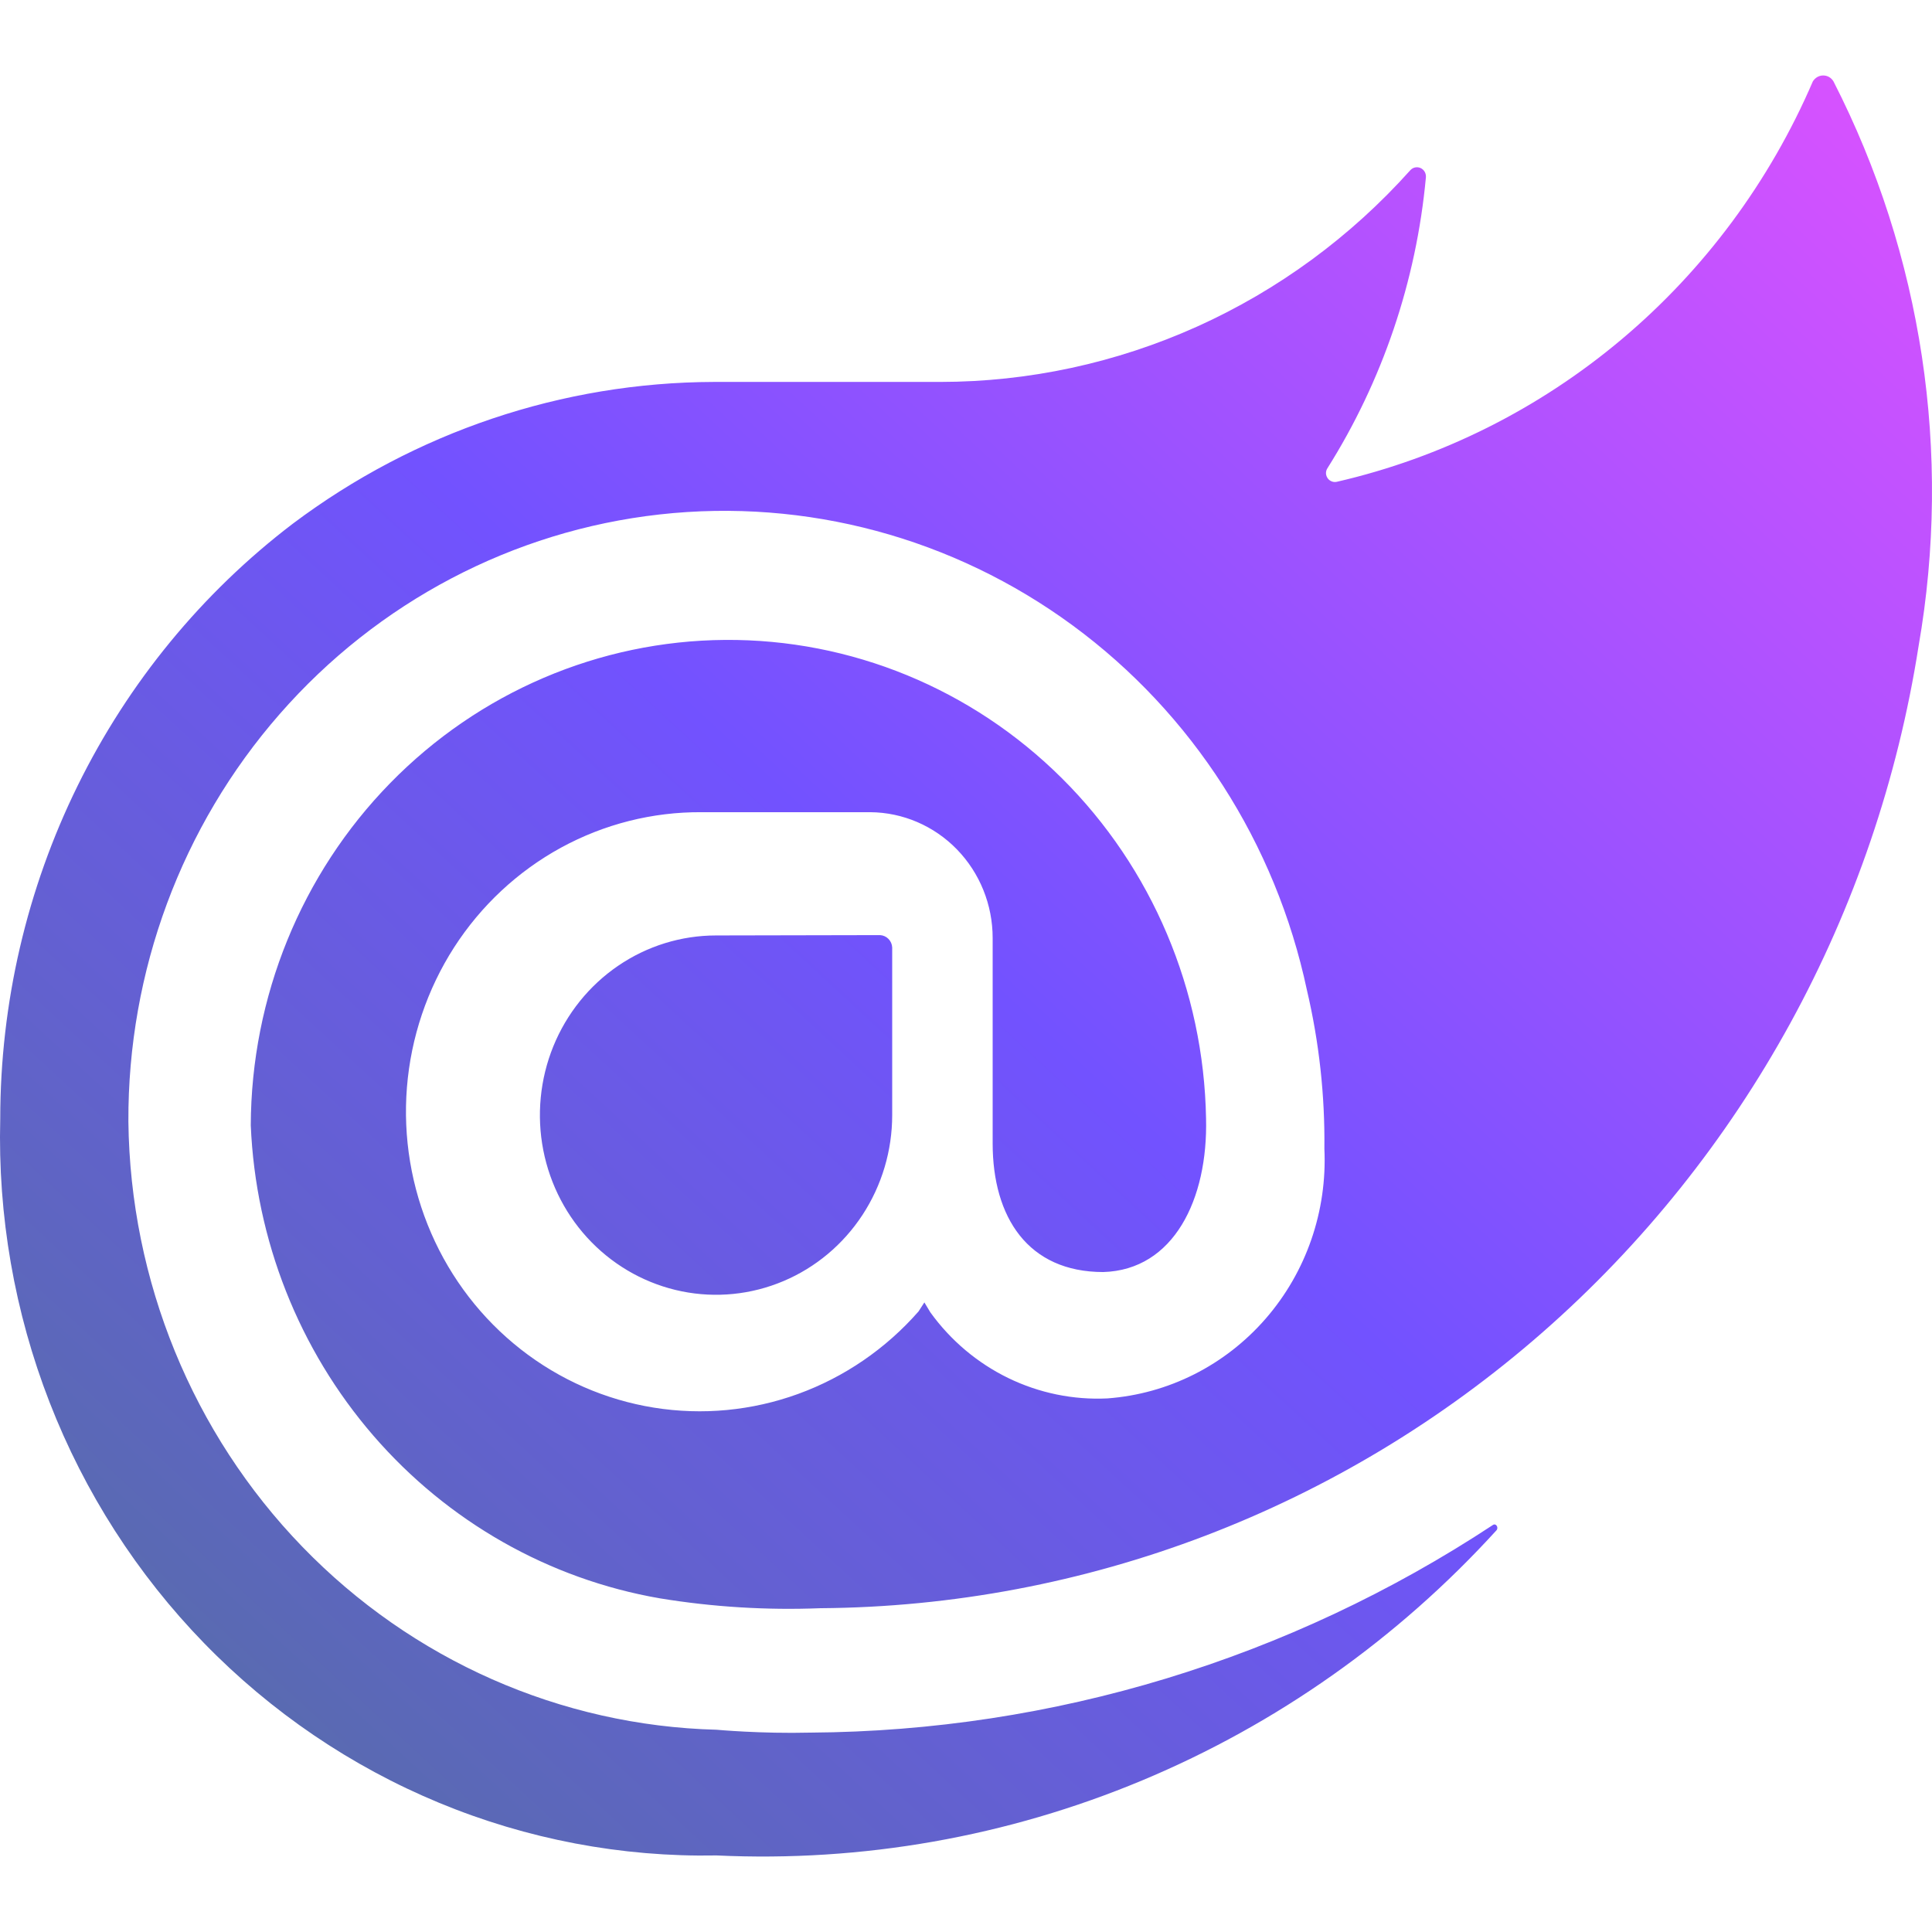 <svg width="64" height="64" viewBox="0 0 64 64" fill="none" xmlns="http://www.w3.org/2000/svg">
<path d="M63.557 21.394C62.174 30.241 57.758 38.3 51.096 44.138C44.434 49.975 35.958 53.212 27.176 53.274C25.397 53.344 23.616 53.235 21.859 52.947C18.183 52.311 14.833 50.408 12.367 47.556C9.901 44.704 8.468 41.076 8.307 37.277C8.323 33.027 9.981 28.954 12.923 25.944C15.865 22.933 19.852 21.228 24.019 21.198C28.185 21.168 32.196 22.815 35.179 25.783C38.162 28.751 39.877 32.799 39.952 37.048C40.019 39.722 38.883 42.07 36.547 42.138C34.051 42.138 32.883 40.321 32.883 37.875V31.075C32.884 29.975 32.459 28.919 31.699 28.137C30.94 27.356 29.908 26.913 28.829 26.905H23.24C21.615 26.894 20.013 27.299 18.58 28.082C17.148 28.866 15.93 30.003 15.039 31.389C14.149 32.776 13.613 34.368 13.48 36.021C13.348 37.673 13.624 39.333 14.283 40.849C14.941 42.365 15.962 43.688 17.251 44.698C18.54 45.708 20.057 46.372 21.662 46.63C23.268 46.888 24.911 46.732 26.442 46.175C27.973 45.618 29.343 44.679 30.427 43.444L30.621 43.144L30.819 43.473C31.491 44.405 32.378 45.152 33.401 45.65C34.425 46.147 35.553 46.379 36.685 46.324C38.704 46.175 40.586 45.226 41.928 43.681C43.271 42.136 43.968 40.117 43.872 38.055C43.892 36.285 43.698 34.519 43.293 32.797C42.26 27.932 39.496 23.629 35.536 20.72C31.576 17.81 26.7 16.5 21.848 17.042C16.997 17.584 12.514 19.939 9.265 23.654C6.015 27.369 4.23 32.179 4.253 37.157C4.315 42.434 6.38 47.482 10.015 51.238C13.649 54.994 18.569 57.167 23.741 57.3C23.741 57.3 25.205 57.436 26.853 57.395C34.875 57.343 42.715 54.958 49.453 50.518C49.549 50.45 49.645 50.586 49.581 50.684C46.301 54.289 42.29 57.12 37.827 58.982C33.365 60.844 28.558 61.691 23.741 61.464C20.593 61.523 17.465 60.93 14.547 59.721C11.629 58.513 8.981 56.714 6.763 54.434C4.545 52.153 2.803 49.438 1.642 46.452C0.481 43.466 -0.075 40.271 0.008 37.059C0.01 33.231 0.887 29.456 2.569 26.034C4.252 22.612 6.694 19.637 9.701 17.347C13.743 14.312 18.627 12.667 23.645 12.652H31.147C34.077 12.65 36.975 12.025 39.656 10.818C42.337 9.611 44.741 7.847 46.717 5.64C46.759 5.593 46.814 5.56 46.875 5.547C46.936 5.534 47 5.541 47.058 5.566C47.115 5.592 47.163 5.636 47.195 5.691C47.226 5.746 47.24 5.81 47.235 5.874C46.917 9.312 45.795 12.623 43.963 15.527C43.935 15.577 43.922 15.633 43.925 15.69C43.93 15.748 43.951 15.803 43.985 15.849C44.02 15.895 44.067 15.93 44.12 15.949C44.173 15.969 44.23 15.973 44.285 15.96C47.748 15.162 50.978 13.546 53.717 11.242C56.456 8.939 58.626 6.012 60.053 2.696C60.09 2.637 60.14 2.587 60.2 2.552C60.26 2.518 60.327 2.5 60.396 2.5C60.465 2.5 60.532 2.518 60.592 2.552C60.651 2.587 60.701 2.637 60.736 2.696C63.675 8.439 64.668 15.016 63.557 21.394ZM23.72 30.988C22.566 30.988 21.438 31.337 20.479 31.991C19.519 32.645 18.771 33.575 18.329 34.662C17.888 35.75 17.772 36.946 17.997 38.101C18.223 39.255 18.778 40.316 19.594 41.148C20.41 41.98 21.45 42.547 22.582 42.777C23.714 43.007 24.887 42.889 25.953 42.438C27.019 41.988 27.93 41.225 28.571 40.246C29.212 39.267 29.555 38.117 29.555 36.94V31.385C29.55 31.279 29.506 31.178 29.432 31.103C29.358 31.027 29.259 30.983 29.155 30.977L23.72 30.988Z" fill="url(#paint0_linear_628_23)"/>
<defs>
<linearGradient id="paint0_linear_628_23" x1="1.3487e-06" y1="61.5" x2="58.805" y2="-2.289" gradientUnits="userSpaceOnUse">
<stop stop-color="#52719B"/>
<stop offset="0.5" stop-color="#7252FF"/>
<stop offset="1" stop-color="#DC52FF"/>
</linearGradient>
</defs>
</svg>
